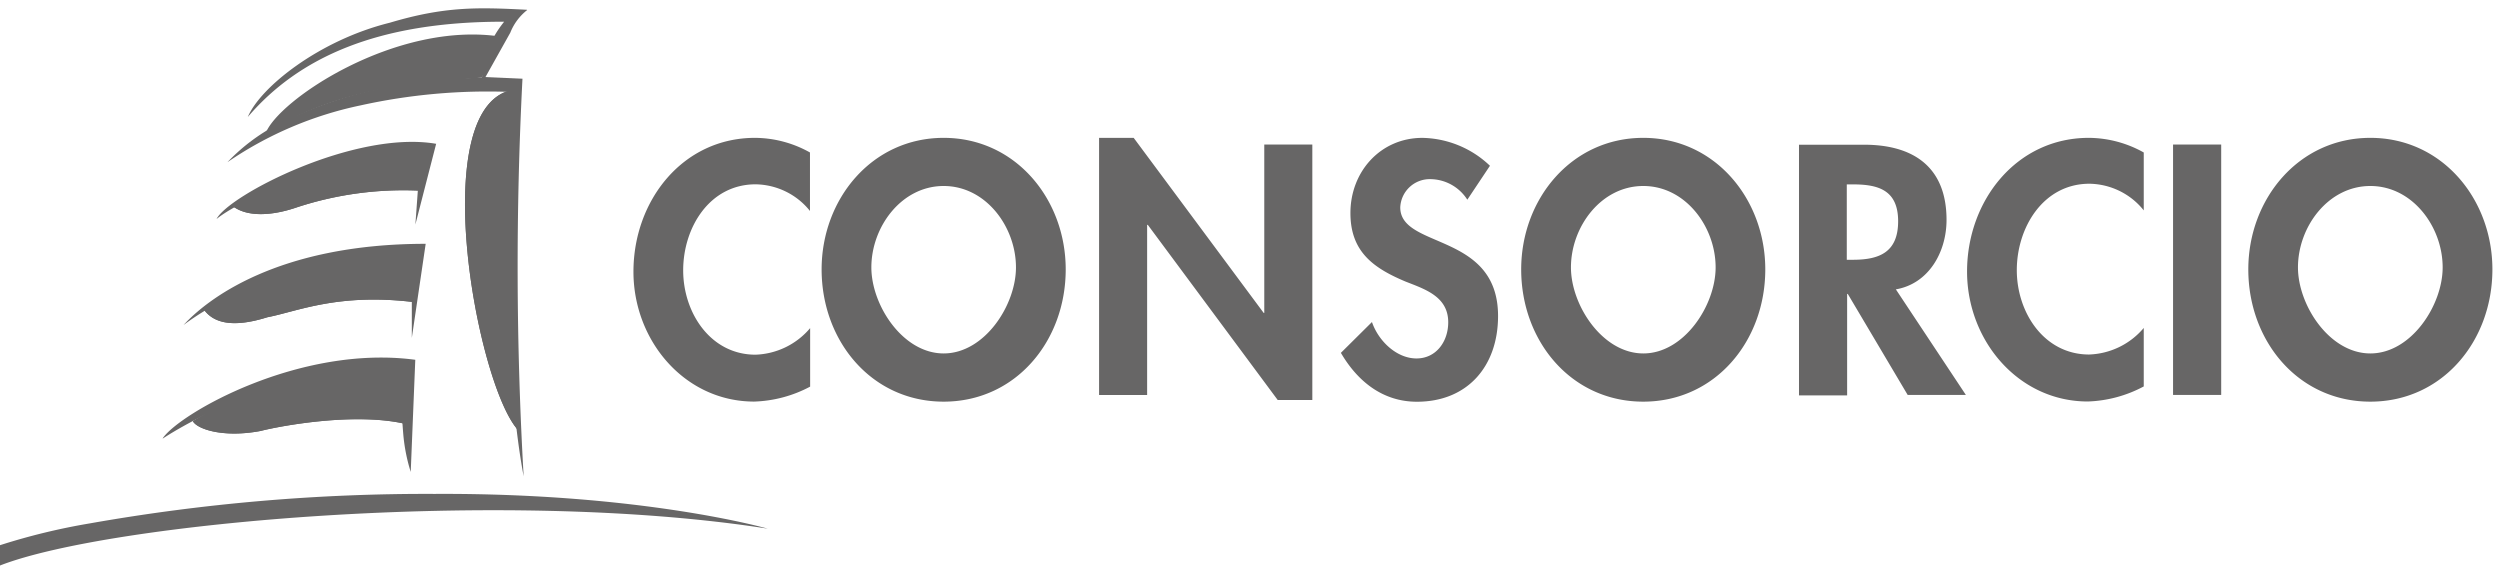 <svg xmlns="http://www.w3.org/2000/svg" width="176" height="40" viewBox="0 0 176 40">
    <g fill="#676666" fill-rule="nonzero">
        <path d="M0 38.382v1.43c7.682-3 35.39-5.518 54.049-2.594 0 0-8.812-2.524-23.451-2.447-8.14-.035-16.265.66-24.277 2.076-2.142.36-4.255.872-6.321 1.535M166.873 13.094c2.973 0 5.09 2.877 5.09 5.73 0 2.664-2.212 6.058-5.09 6.058-2.878 0-5.096-3.394-5.096-6.058 0-2.853 2.123-5.73 5.096-5.73m0 15.182c5.066 0 8.592-4.258 8.592-9.311 0-4.936-3.526-9.26-8.592-9.26-5.066 0-8.592 4.324-8.592 9.26 0 5.053 3.52 9.311 8.592 9.311M57.022 10.735a7.992 7.992 0 0 0-3.871-1.03c-5.09 0-8.556 4.413-8.556 9.424 0 4.865 3.615 9.142 8.502 9.142a8.952 8.952 0 0 0 3.937-1.053V23.1a5.265 5.265 0 0 1-3.848 1.87c-3.157 0-5.09-2.94-5.09-5.94 0-3 1.85-6.054 5.102-6.054 1.495.025 2.9.714 3.824 1.877v-4.118zM66.434 13.094c2.973 0 5.09 2.877 5.09 5.73 0 2.664-2.212 6.058-5.09 6.058-2.878 0-5.09-3.394-5.09-6.058 0-2.853 2.117-5.73 5.09-5.73m0 15.182c5.066 0 8.592-4.258 8.592-9.311 0-4.936-3.526-9.26-8.592-9.26-5.066 0-8.592 4.324-8.592 9.26 0 5.053 3.526 9.311 8.592 9.311M77.375 27.806h3.383V15.829h.047l9.145 12.33h2.438V10.176h-3.383V22.03h-.042l-9.15-12.323h-2.438zM104.892 11.67a7.067 7.067 0 0 0-4.756-1.964c-2.926 0-5.066 2.353-5.066 5.294 0 2.735 1.635 3.876 3.87 4.818 1.356.535 3.015 1.047 3.015 2.87 0 1.36-.85 2.547-2.236 2.547-1.385 0-2.67-1.211-3.133-2.564l-2.188 2.17c1.189 2.035 2.973 3.441 5.351 3.441 3.568 0 5.714-2.506 5.714-6.035 0-5.918-6.885-4.706-6.885-7.647a2.077 2.077 0 0 1 2.117-1.988 3.117 3.117 0 0 1 2.604 1.447l1.593-2.388zM115.69 13.094c2.973 0 5.09 2.877 5.09 5.73 0 2.664-2.212 6.058-5.09 6.058-2.878 0-5.095-3.394-5.095-6.058 0-2.853 2.116-5.73 5.09-5.73m0 15.182c5.065 0 8.591-4.258 8.591-9.311 0-4.936-3.526-9.26-8.592-9.26-5.066 0-8.592 4.324-8.592 9.26 0 5.053 3.526 9.311 8.592 9.311M130.014 12.982h.458c1.784 0 3.157.418 3.157 2.594 0 2.177-1.314 2.712-3.18 2.712h-.435v-5.306zm3.455 7.389c2.325-.4 3.567-2.642 3.567-4.889 0-3.764-2.378-5.294-5.803-5.294h-4.584v17.647h3.389v-7.14h.047l4.216 7.11h4.097l-4.93-7.434zM150.92 10.735a7.992 7.992 0 0 0-3.87-1.03c-5.09 0-8.569 4.419-8.569 9.413 0 4.864 3.615 9.147 8.503 9.147a8.957 8.957 0 0 0 3.936-1.06v-4.117a5.265 5.265 0 0 1-3.847 1.87c-3.157 0-5.09-2.94-5.09-5.94 0-3 1.861-6.083 5.114-6.083 1.495.024 2.9.714 3.823 1.877v-4.077zM152.983 10.176h3.389v17.629h-3.389zM35.313 2.588c-7.42-1.176-15.834 4.518-16.619 6.824 5.59-3.612 12.26-3.641 15.234-3.953.095-.1.178-.1.22-.03l-.22.03s.666-1.518 1.385-2.847M36.217 6.306c-6.273.906-2.718 20.547.208 23.918-.291-2.942-.404-12.248-.482-13.453v-.03c0-.194.078-1.535.095-1.723 0 0-.261-1.342-.261-1.436L36.038 15c.16-2.035.179-8.712.179-8.712M29.902 10.659c-9.174.053-13.277 3.741-13.473 3.882 1.016.741 2.711.659 4.46.059 2.798-.921 5.746-1.32 8.692-1.176 0 0 .333-2.753.321-2.753M13.58 29.659c.316.553 2.123 1.176 4.757.682 1.433-.365 6.79-1.365 10.364-.459.077-1.017.107-3.764.107-3.764a25.08 25.08 0 0 0-15.222 3.53M29.545 17.494c-9.43.07-14.995 4.17-15.191 4.3.677.941 2.021 1.306 4.465.541 2.123-.411 4.995-1.717 10.34-1.064 0 0 .404-3.777.386-3.777"/>
        <path d="M36.217 6.306c-6.273.906-2.718 20.541.208 23.918-.291-2.942-.404-12.248-.482-13.46 0-.193.078-1.535.095-1.723 0 0-.261-1.347-.261-1.435l.261 1.418c.16-2.036.179-8.712.179-8.712M29.902 10.659c-9.174.053-13.277 3.741-13.473 3.888 1.016.735 2.711.653 4.46.053 2.798-.921 5.746-1.32 8.692-1.176 0 0 .333-2.753.321-2.753M13.58 29.659c.316.553 2.123 1.176 4.757.682 1.433-.365 6.79-1.359 10.364-.459.077-1.017.107-3.764.107-3.764a25.129 25.129 0 0 0-15.222 3.53M29.545 17.494c-9.43.07-14.995 4.17-15.191 4.3.677.941 2.021 1.312 4.465.541 2.123-.411 4.995-1.717 10.334-1.064 0 0 .41-3.777.392-3.777"/>
        <path d="M37.09.688c-3.484-.182-5.785-.24-9.65.912-4.958 1.23-9.109 4.53-9.995 6.635 3.568-4.164 9.104-6.723 18.046-6.706-1.076 1.353-1.278 2.295-1.563 3.93-5.191.194-9.353.859-14.074 3.141-1.44.706-2.74 1.66-3.842 2.818a25.98 25.98 0 0 1 9.377-4 41.456 41.456 0 0 1 10.483-.947c-.595 8.694-.196 20.823.993 27.058a257.747 257.747 0 0 1-.083-27.988l-2.605-.117L35.925 2.3a3.809 3.809 0 0 1 1.19-1.594"/>
        <path d="M29.593 10.959l-.35 4.847 1.462-5.682c-5.726-.983-14.615 3.629-15.46 5.294 2.01-1.636 9.883-4.918 14.354-4.453M28.992 18.006v5.782l.976-6.623c-10.53 0-15.46 3.988-17.047 5.717 3.847-2.882 10.268-4.988 16.071-4.876M11.458 30.876s8.063-5.464 16.797-4.705a41.151 41.151 0 0 0 .137 4.417c.078.895.253 1.778.523 2.636l.321-7.895c-8.164-1.088-16.619 3.806-17.778 5.524"/>
    </g>
</svg>
